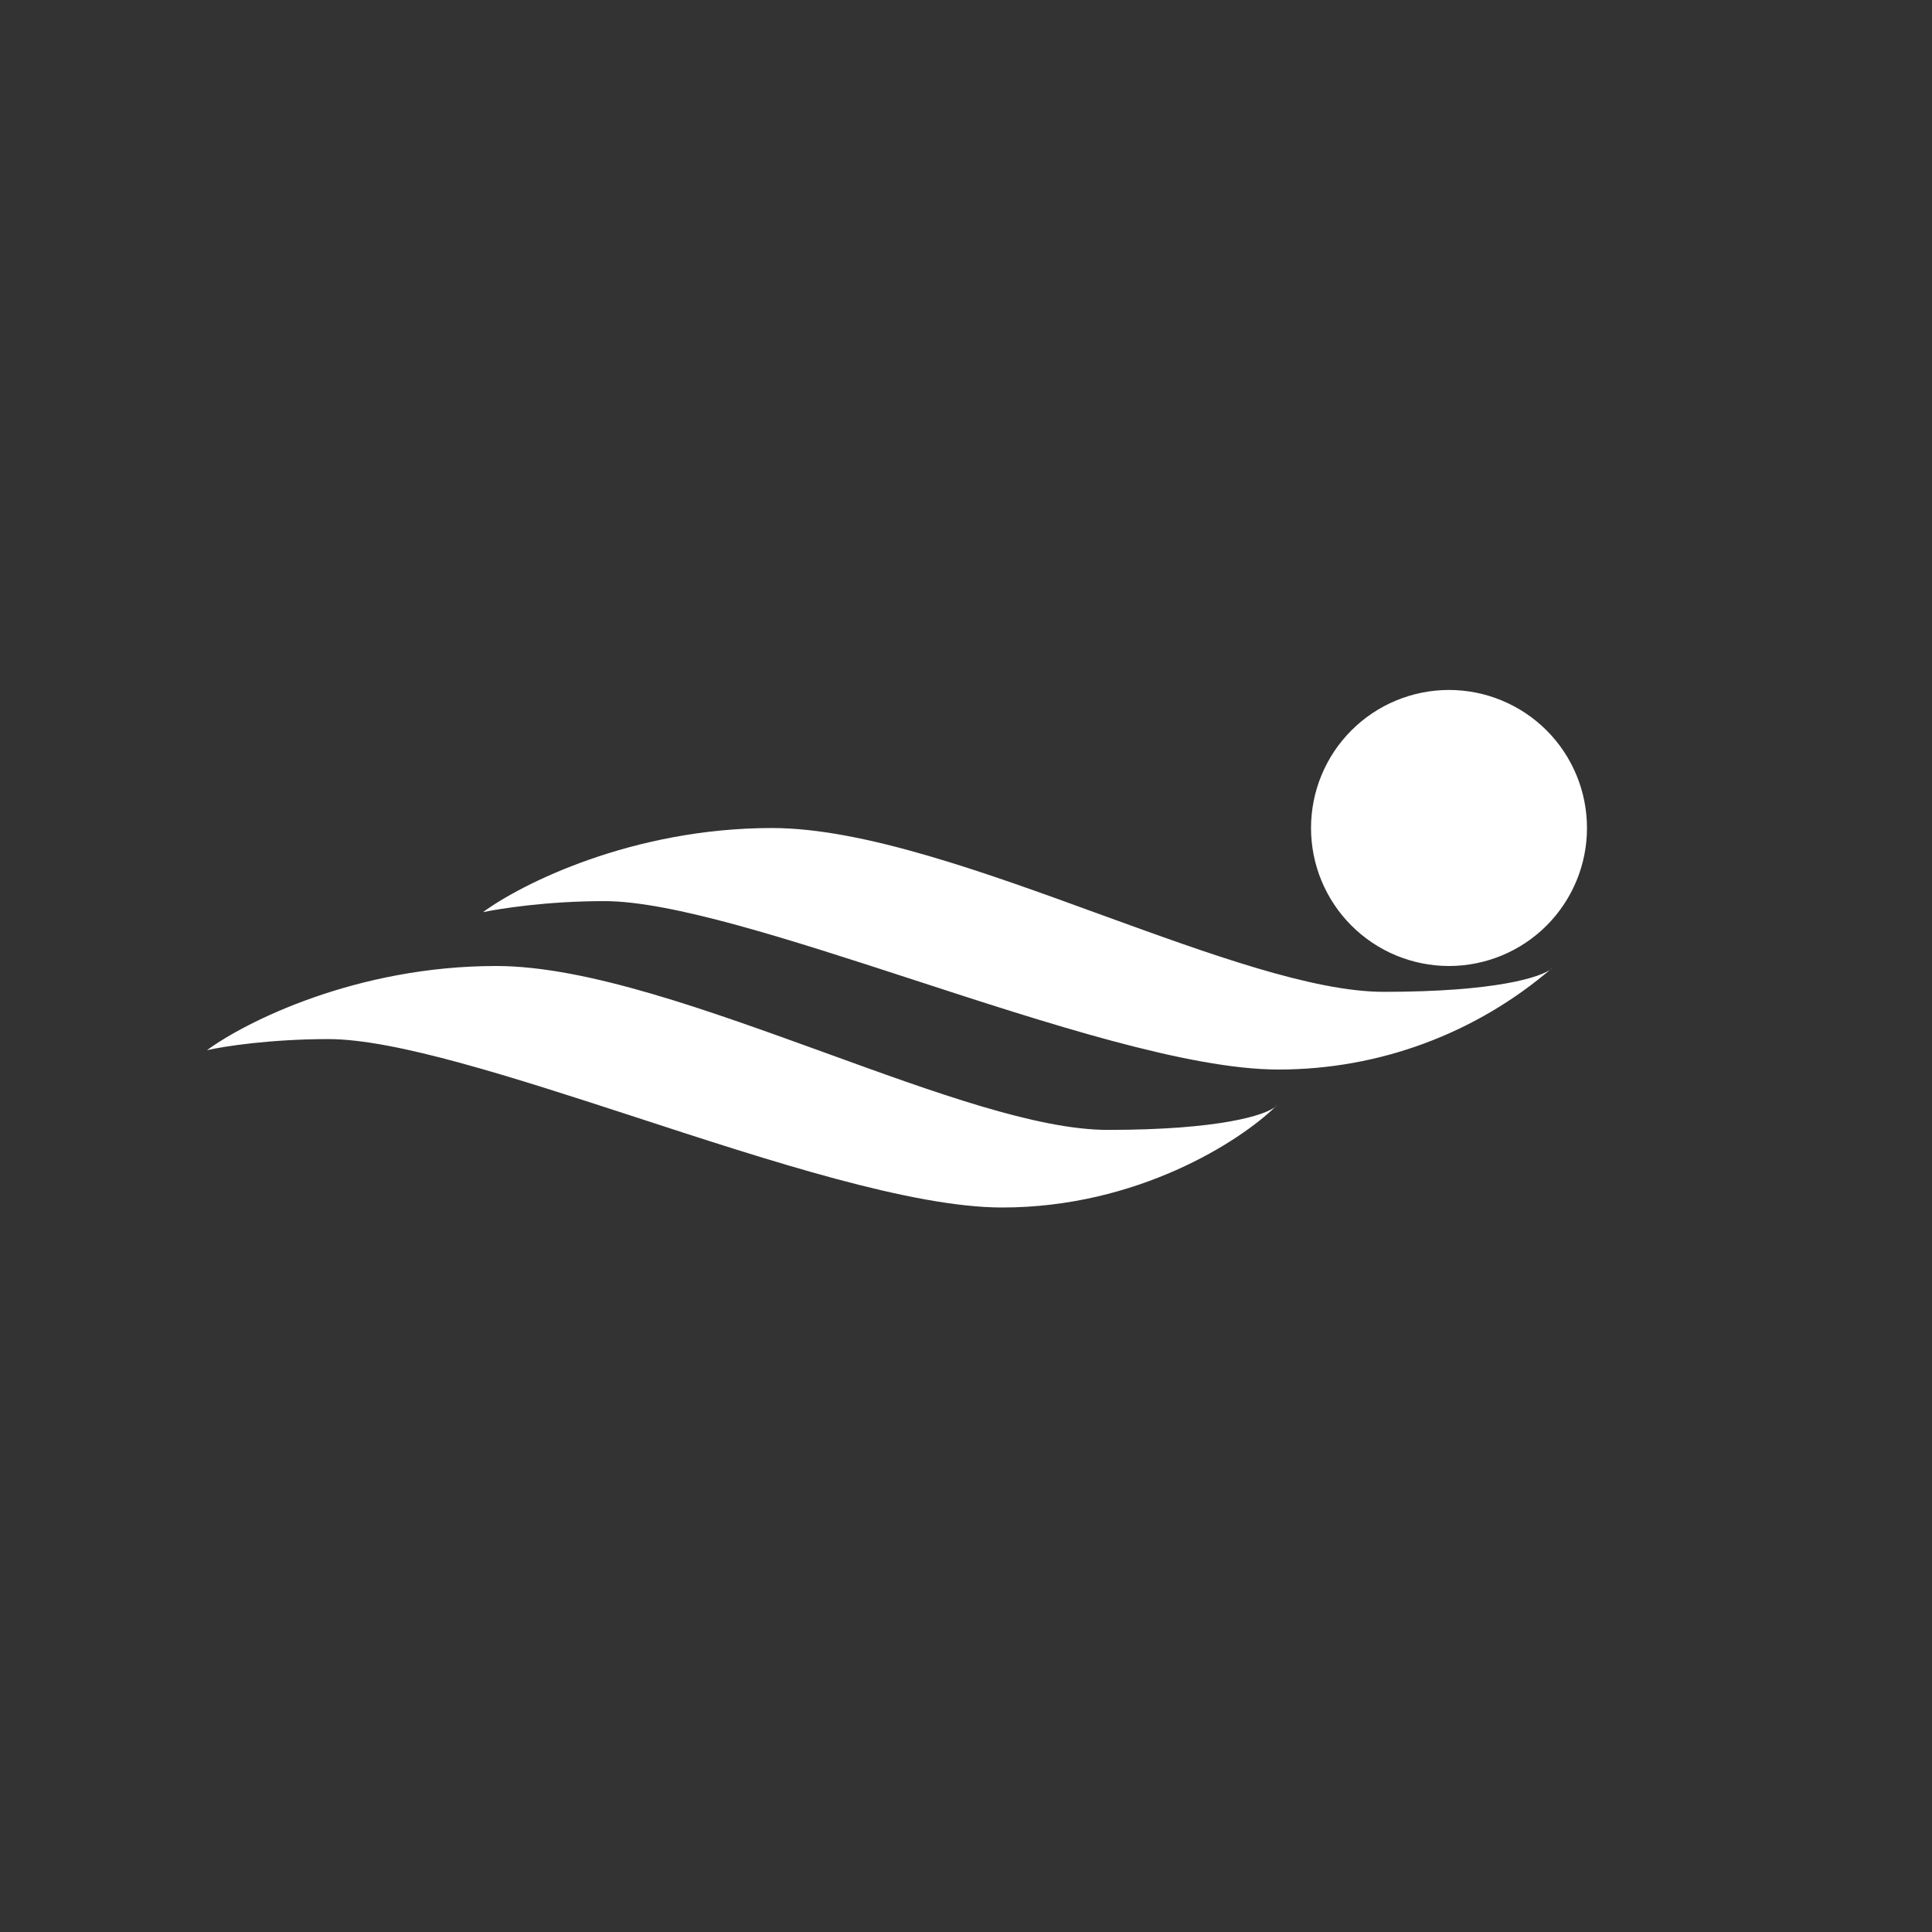 <svg width="24" height="24" viewBox="0 0 24 24" fill="none" xmlns="http://www.w3.org/2000/svg">
<rect x="0" y="0" width="24" height="24" fill="#333333" stroke="none"/>
<path d="M19.714 10.286C19.714 10.74 19.534 11.176 19.212 11.498C18.891 11.819 18.454 12 18 12C17.545 12 17.109 11.819 16.788 11.498C16.466 11.176 16.286 10.74 16.286 10.286C16.286 9.831 16.466 9.395 16.788 9.073C17.109 8.752 17.545 8.571 18 8.571C18.454 8.571 18.891 8.752 19.212 9.073C19.534 9.395 19.714 9.831 19.714 10.286ZM2.571 13.046C3.043 12.698 4.423 12 6.163 12C7.294 12 8.811 12.557 10.268 13.084C11.601 13.568 12.883 14.036 13.761 14.036C15.163 14.036 15.72 13.851 15.844 13.748C15.403 14.177 14.13 15 12.45 15C11.336 15 9.574 14.426 7.894 13.877C6.368 13.38 4.911 12.908 4.08 12.908C3.364 12.908 2.777 12.998 2.571 13.046ZM15.857 13.731L15.844 13.748C15.849 13.744 15.853 13.74 15.857 13.736V13.731ZM9.591 10.286C7.851 10.286 6.471 10.984 6 11.331C6.206 11.288 6.793 11.194 7.508 11.194C8.34 11.194 9.797 11.666 11.323 12.163C13.003 12.711 14.768 13.286 15.878 13.286C17.129 13.288 18.339 12.839 19.286 12.021L19.273 12.034C19.148 12.137 18.591 12.321 17.19 12.321C16.311 12.321 15.03 11.854 13.697 11.37C12.24 10.838 10.723 10.286 9.591 10.286Z" fill="white"/>
</svg>
